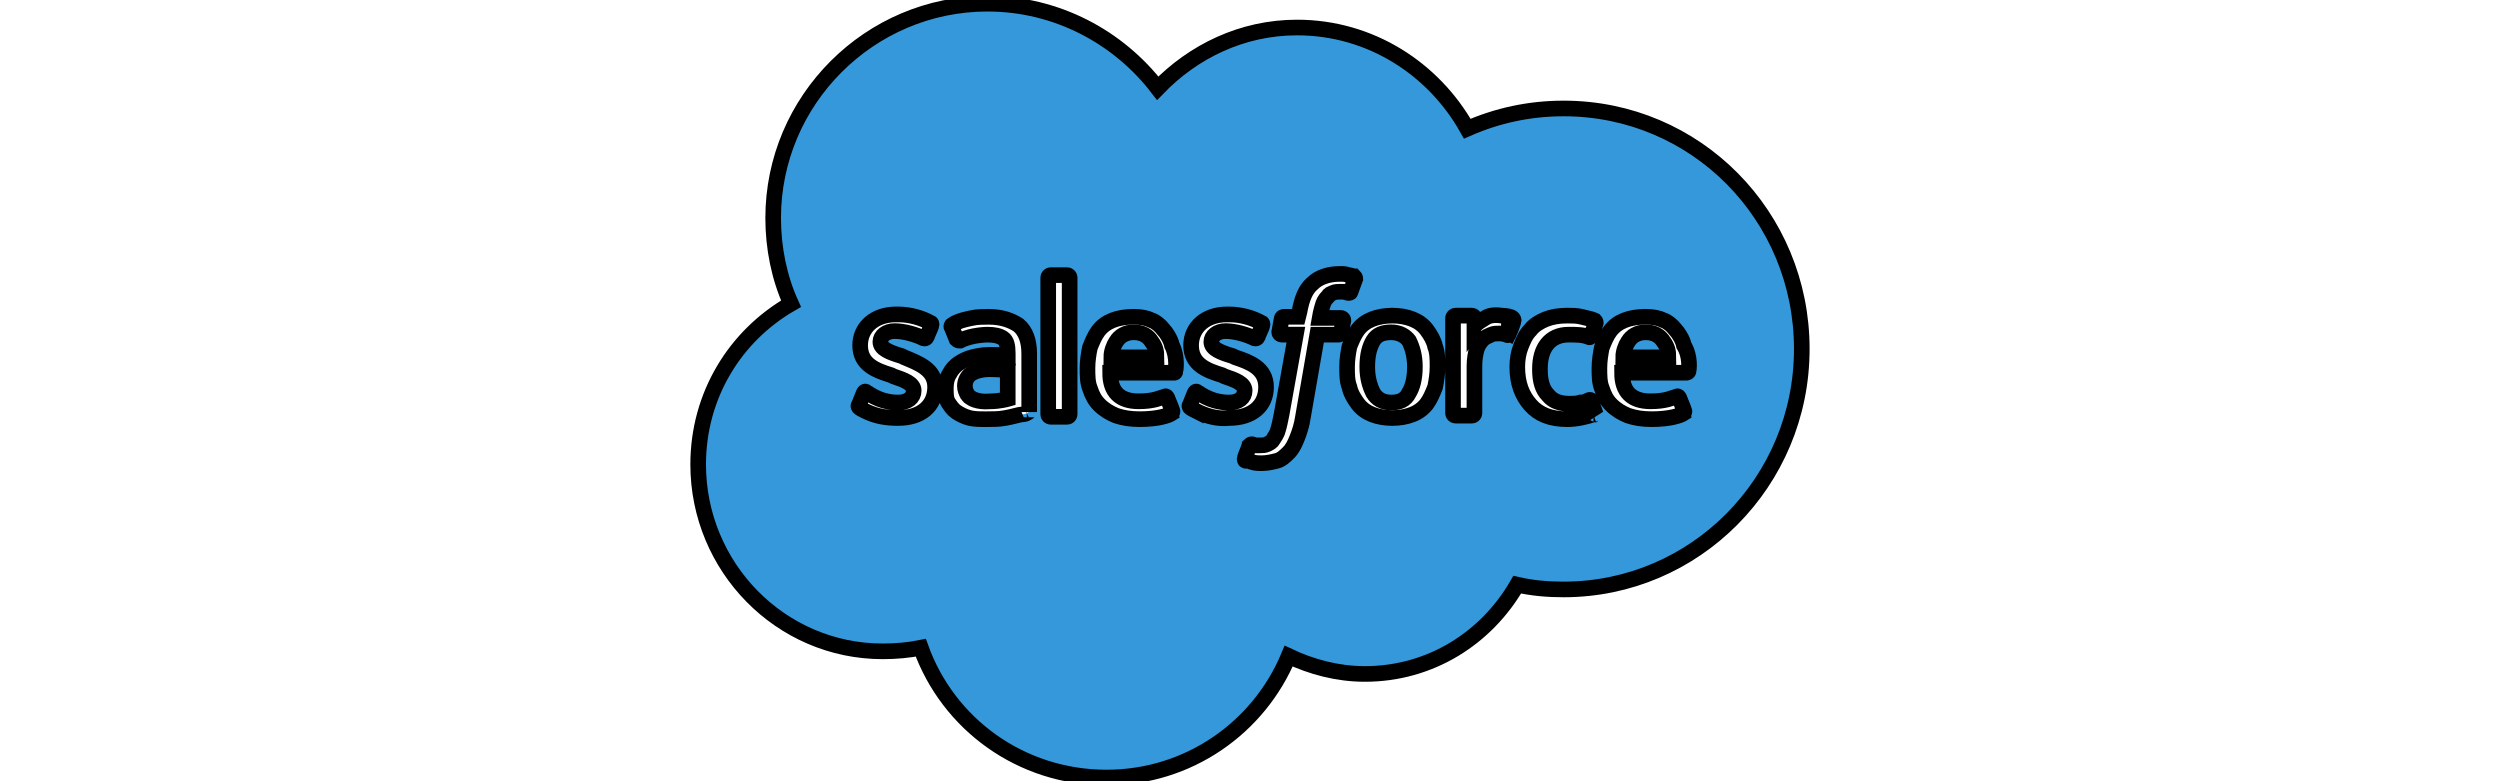 <?xml version="1.0"?>
<svg width="160" height="50" xmlns="http://www.w3.org/2000/svg" xmlns:svg="http://www.w3.org/2000/svg">
 <g>
  <title>Layer 1</title>
  <g stroke="null" id="Layer_1_1_">
   <g stroke="null" id="svg_1">
    <path stroke="null" id="svg_2" d="m64.495,23.705c0,0 -0.533,-0.076 -1.143,-0.076c-0.838,0 -1.219,0.305 -1.219,0.305c-0.229,0.152 -0.381,0.457 -0.381,0.762c0,0.229 0.076,0.381 0.152,0.533c0.076,0.076 0.076,0.152 0.229,0.229c0,0 0.381,0.305 1.219,0.229c0.61,0 1.143,-0.152 1.143,-0.152l0,0l0,-1.829z" fill="#3498DB"/>
    <path stroke="null" id="svg_3" d="m72.571,21.267c-0.533,0 -0.914,0.229 -1.143,0.61c-0.152,0.229 -0.305,0.61 -0.305,0.991l2.895,0c0,-0.381 -0.076,-0.686 -0.305,-0.991c-0.229,-0.381 -0.61,-0.61 -1.143,-0.61z" fill="#3498DB"/>
    <path stroke="null" id="svg_4" d="m89.029,21.267c-0.533,0 -0.914,0.152 -1.143,0.533s-0.381,0.914 -0.381,1.676c0,0.686 0.152,1.219 0.381,1.676c0.229,0.381 0.61,0.61 1.143,0.61s0.914,-0.152 1.143,-0.61c0.229,-0.381 0.381,-0.914 0.381,-1.676c0,-0.686 -0.152,-1.219 -0.381,-1.676c-0.229,-0.305 -0.61,-0.533 -1.143,-0.533z" fill="#3498DB"/>
    <path stroke="null" id="svg_5" d="m105.334,21.267c-0.533,0 -0.914,0.229 -1.143,0.61c-0.152,0.229 -0.305,0.61 -0.305,0.991l2.895,0c0,-0.381 -0.076,-0.686 -0.305,-0.991c-0.229,-0.381 -0.61,-0.61 -1.143,-0.61z" fill="#3498DB"/>
    <path stroke="null" id="svg_6" d="m100.077,6.942c-2.21,0 -4.267,0.457 -6.172,1.295c-2.133,-3.81 -6.172,-6.476 -10.896,-6.476c-3.505,0 -6.629,1.524 -8.915,3.886c-2.514,-3.276 -6.476,-5.41 -10.896,-5.41c-7.543,0 -13.715,6.172 -13.715,13.715c0,1.905 0.381,3.81 1.143,5.486c-3.581,2.057 -5.943,5.867 -5.943,10.286c0,6.553 5.257,11.962 11.81,11.962c0.838,0 1.676,-0.076 2.438,-0.229c1.752,4.876 6.4,8.305 11.886,8.305c5.257,0 9.753,-3.2 11.657,-7.772c1.448,0.686 3.124,1.143 4.876,1.143c4.191,0 7.772,-2.286 9.753,-5.714c0.991,0.229 1.981,0.305 2.972,0.305c8.381,0 15.239,-6.857 15.239,-15.391c0,-8.534 -6.781,-15.391 -15.239,-15.391zm-40.23,17.829c0,1.219 -0.914,1.981 -2.362,1.981c-0.686,0 -1.371,-0.076 -2.133,-0.457c-0.152,-0.076 -0.305,-0.152 -0.381,-0.229c0,0 -0.076,-0.076 0,-0.152l0.305,-0.762c0.076,-0.152 0.152,-0.076 0.152,-0.076c0.076,0.076 0.152,0.076 0.229,0.152c0.838,0.533 1.6,0.533 1.829,0.533c0.61,0 0.991,-0.305 0.991,-0.762l0,0c0,-0.457 -0.61,-0.686 -1.295,-0.914l-0.152,-0.076c-0.991,-0.305 -1.981,-0.686 -1.981,-1.905l0,0c0,-1.143 0.914,-1.981 2.286,-1.981l0.152,0c0.762,0 1.524,0.229 2.057,0.533c0.076,0 0.076,0.076 0.076,0.152s-0.305,0.686 -0.305,0.762c-0.076,0.152 -0.229,0.076 -0.229,0.076c-0.457,-0.229 -1.219,-0.457 -1.829,-0.457c-0.533,0 -0.914,0.305 -0.914,0.686l0,0c0,0.457 0.61,0.686 1.371,0.914l0.152,0.076c0.914,0.381 1.981,0.762 1.981,1.905l0,0zm5.867,1.676c0,0 -0.152,0.076 -0.305,0.076c-0.152,0 -0.61,0.152 -1.067,0.229c-0.381,0.076 -0.838,0.076 -1.219,0.076s-0.762,0 -1.067,-0.076s-0.61,-0.229 -0.838,-0.381c-0.229,-0.152 -0.381,-0.381 -0.533,-0.61s-0.152,-0.61 -0.152,-0.914c0,-0.381 0.076,-0.686 0.229,-0.914c0.152,-0.305 0.381,-0.533 0.61,-0.686c0.229,-0.152 0.533,-0.305 0.838,-0.381s0.686,-0.152 0.991,-0.152c0.229,0 0.457,0 0.61,0c0,0 0.305,0 0.686,0.076l0,-0.152c0,-0.533 -0.076,-0.838 -0.305,-0.991c-0.229,-0.152 -0.533,-0.229 -0.991,-0.229c0,0 -0.991,0 -1.752,0.381l-0.076,0c0,0 -0.076,0 -0.152,-0.076l-0.305,-0.762c-0.076,-0.076 0,-0.152 0,-0.152c0.381,-0.305 1.295,-0.457 1.295,-0.457c0.305,-0.076 0.762,-0.076 1.067,-0.076c0.838,0 1.448,0.229 1.905,0.533c0.457,0.381 0.686,0.991 0.686,1.829l0,3.733c0,-0.076 0,0 -0.152,0.076zm2.743,0.076c0,0.076 -0.076,0.152 -0.152,0.152l-1.067,0c-0.076,0 -0.152,-0.076 -0.152,-0.152l0,-8.762c0,-0.076 0.076,-0.152 0.152,-0.152l1.067,0c0.076,0 0.152,0.076 0.152,0.152l0,8.762zm6.781,-2.819c0,0.152 -0.076,0.152 -0.076,0.152l-4.114,0c0,0.61 0.152,1.067 0.457,1.371c0.305,0.305 0.762,0.457 1.371,0.457c0.991,0 1.371,-0.229 1.676,-0.305c0,0 0.076,-0.076 0.152,0.076l0.305,0.762c0.076,0.152 0,0.152 0,0.229c-0.229,0.152 -0.914,0.381 -2.057,0.381c-0.61,0 -1.067,-0.076 -1.524,-0.229c-0.381,-0.152 -0.762,-0.381 -1.067,-0.686s-0.457,-0.61 -0.61,-1.067c-0.152,-0.381 -0.152,-0.838 -0.152,-1.295s0.076,-0.914 0.152,-1.295c0.152,-0.381 0.305,-0.762 0.533,-1.067s0.533,-0.533 0.914,-0.686c0.381,-0.152 0.838,-0.229 1.371,-0.229c0.457,0 0.838,0.076 1.143,0.229c0.229,0.076 0.533,0.305 0.762,0.61c0.152,0.152 0.457,0.61 0.533,0.991c0.381,0.762 0.229,1.6 0.229,1.6zm1.295,2.591c-0.152,-0.076 -0.305,-0.152 -0.381,-0.229c0,0 -0.076,-0.076 0,-0.152l0.305,-0.762c0.076,-0.152 0.152,-0.076 0.152,-0.076c0.076,0.076 0.152,0.076 0.229,0.152c0.838,0.533 1.6,0.533 1.829,0.533c0.61,0 0.991,-0.305 0.991,-0.762l0,0c0,-0.457 -0.61,-0.686 -1.295,-0.914l-0.152,-0.076c-0.991,-0.305 -1.981,-0.686 -1.981,-1.905l0,0c0,-1.143 0.914,-1.981 2.286,-1.981l0.152,0c0.762,0 1.524,0.229 2.057,0.533c0.076,0 0.076,0.076 0.076,0.152s-0.305,0.686 -0.305,0.762c-0.076,0.152 -0.229,0.076 -0.229,0.076c-0.457,-0.229 -1.219,-0.457 -1.829,-0.457c-0.533,0 -0.914,0.305 -0.914,0.686l0,0c0,0.457 0.61,0.686 1.371,0.914l0.152,0.076c0.914,0.305 1.981,0.686 1.981,1.905l0,0c0,1.219 -0.914,1.981 -2.362,1.981c-0.686,0.076 -1.371,-0.076 -2.133,-0.457zm9.296,-5.029c0,0.152 -0.152,0.152 -0.152,0.152l-1.371,0l-0.914,5.257c-0.076,0.533 -0.229,0.991 -0.381,1.371s-0.305,0.686 -0.533,0.914s-0.457,0.457 -0.762,0.533c-0.305,0.076 -0.61,0.152 -0.991,0.152c-0.152,0 -0.381,0 -0.61,-0.076c-0.152,-0.076 -0.229,-0.076 -0.381,-0.076c-0.076,0 -0.076,-0.076 -0.076,-0.152c0,-0.076 0.305,-0.762 0.305,-0.838c0.076,-0.076 0.152,-0.076 0.152,-0.076c0.076,0 0.152,0.076 0.229,0.076s0.229,0 0.305,0c0.152,0 0.305,0 0.457,-0.076c0.152,-0.076 0.305,-0.152 0.381,-0.305s0.229,-0.305 0.305,-0.61c0.076,-0.229 0.152,-0.61 0.229,-0.991l0.914,-5.105l-0.914,0c-0.076,0 -0.152,-0.076 -0.152,-0.152l0.152,-0.838c0,-0.152 0.152,-0.152 0.152,-0.152l0.914,0l0.076,-0.305c0.152,-0.838 0.381,-1.448 0.838,-1.829c0.381,-0.381 0.991,-0.61 1.752,-0.61c0.229,0 0.381,0 0.533,0.076c0.152,0 0.305,0.076 0.381,0.076c0,0 0.076,0.076 0.076,0.152l-0.305,0.838c0,0.076 -0.076,0.076 -0.152,0.076c0,0 -0.076,0 -0.229,-0.076c-0.076,0 -0.229,0 -0.305,0c-0.152,0 -0.305,0 -0.457,0.076c-0.152,0.076 -0.229,0.076 -0.305,0.229c-0.076,0.076 -0.229,0.229 -0.305,0.457c-0.152,0.457 -0.229,0.914 -0.229,0.914l1.371,0c0.076,0 0.152,0.076 0.152,0.152l-0.152,0.762zm6.019,3.505c-0.152,0.381 -0.305,0.762 -0.533,1.067s-0.533,0.533 -0.914,0.686s-0.838,0.229 -1.295,0.229c-0.457,0 -0.914,-0.076 -1.295,-0.229s-0.686,-0.381 -0.914,-0.686s-0.457,-0.686 -0.533,-1.067c-0.152,-0.381 -0.152,-0.838 -0.152,-1.295s0.076,-0.914 0.152,-1.295c0.152,-0.381 0.305,-0.762 0.533,-1.067s0.533,-0.533 0.914,-0.686c0.381,-0.152 0.838,-0.229 1.295,-0.229c0.457,0 0.914,0.076 1.295,0.229c0.381,0.152 0.686,0.381 0.914,0.686s0.457,0.686 0.533,1.067c0.152,0.381 0.152,0.838 0.152,1.295c0,0.457 -0.076,0.914 -0.152,1.295zm4.724,-3.429c0,0.076 -0.076,0.152 -0.152,0.076c0,0 -0.229,-0.076 -0.457,-0.076c-0.152,0 -0.381,0 -0.533,0.076s-0.381,0.152 -0.533,0.305c-0.152,0.152 -0.305,0.381 -0.381,0.61s-0.152,0.686 -0.152,1.067l0,3.048c0,0.076 -0.076,0.152 -0.152,0.152l-1.067,0c-0.076,0 -0.152,-0.076 -0.152,-0.152l0,-6.095c0,-0.076 0.076,-0.152 0.152,-0.152l1.067,0c0.076,0 0.152,0.076 0.152,0.152l0,0.533c0.152,-0.229 0.457,-0.381 0.686,-0.533s0.533,-0.229 1.067,-0.152c0.305,0 0.61,0.076 0.686,0.152c0,0 0.076,0.076 0.076,0.152c0,0.076 -0.229,0.686 -0.305,0.838zm5.41,5.181c-0.457,0.152 -1.067,0.305 -1.676,0.305c-1.067,0 -1.829,-0.305 -2.362,-0.914s-0.838,-1.371 -0.838,-2.438c0,-0.457 0.076,-0.914 0.229,-1.295c0.152,-0.381 0.305,-0.762 0.61,-1.067c0.229,-0.305 0.61,-0.533 0.991,-0.686c0.381,-0.152 0.838,-0.229 1.371,-0.229c0.305,0 0.61,0 0.914,0.076c0.305,0.076 0.686,0.152 0.838,0.229c0,0 0.076,0.076 0.076,0.152c-0.076,0.305 -0.229,0.533 -0.305,0.838c-0.076,0.152 -0.152,0.076 -0.152,0.076c-0.381,-0.152 -0.762,-0.152 -1.295,-0.152c-0.61,0 -1.067,0.229 -1.371,0.61s-0.457,0.914 -0.457,1.6c0,0.762 0.152,1.295 0.533,1.676c0.305,0.381 0.762,0.533 1.371,0.533c0.229,0 0.457,0 0.686,-0.076c0.229,0 0.381,-0.076 0.533,-0.152c0,0 0.152,-0.076 0.152,0.076l0.305,0.838c-0.076,-0.076 -0.152,0 -0.152,0zm6.095,-2.819c0,0.152 -0.152,0.152 -0.152,0.152l-4.114,0c0,0.61 0.152,1.067 0.457,1.371c0.305,0.305 0.762,0.457 1.371,0.457c0.991,0 1.371,-0.229 1.676,-0.305c0,0 0.076,-0.076 0.152,0.076l0.305,0.762c0.076,0.152 0,0.152 0,0.229c-0.229,0.152 -0.914,0.381 -2.057,0.381c-0.61,0 -1.067,-0.076 -1.524,-0.229c-0.381,-0.152 -0.762,-0.381 -1.067,-0.686s-0.457,-0.61 -0.61,-1.067c-0.152,-0.381 -0.152,-0.838 -0.152,-1.295s0.076,-0.914 0.152,-1.295c0.152,-0.381 0.305,-0.762 0.533,-1.067c0.229,-0.305 0.533,-0.533 0.914,-0.686c0.381,-0.152 0.838,-0.229 1.371,-0.229c0.457,0 0.838,0.076 1.143,0.229c0.229,0.076 0.533,0.305 0.762,0.61c0.152,0.152 0.457,0.61 0.533,0.991c0.457,0.762 0.305,1.6 0.305,1.6z" fill="#3498DB"/>
   </g>
  </g>
 </g>
</svg>